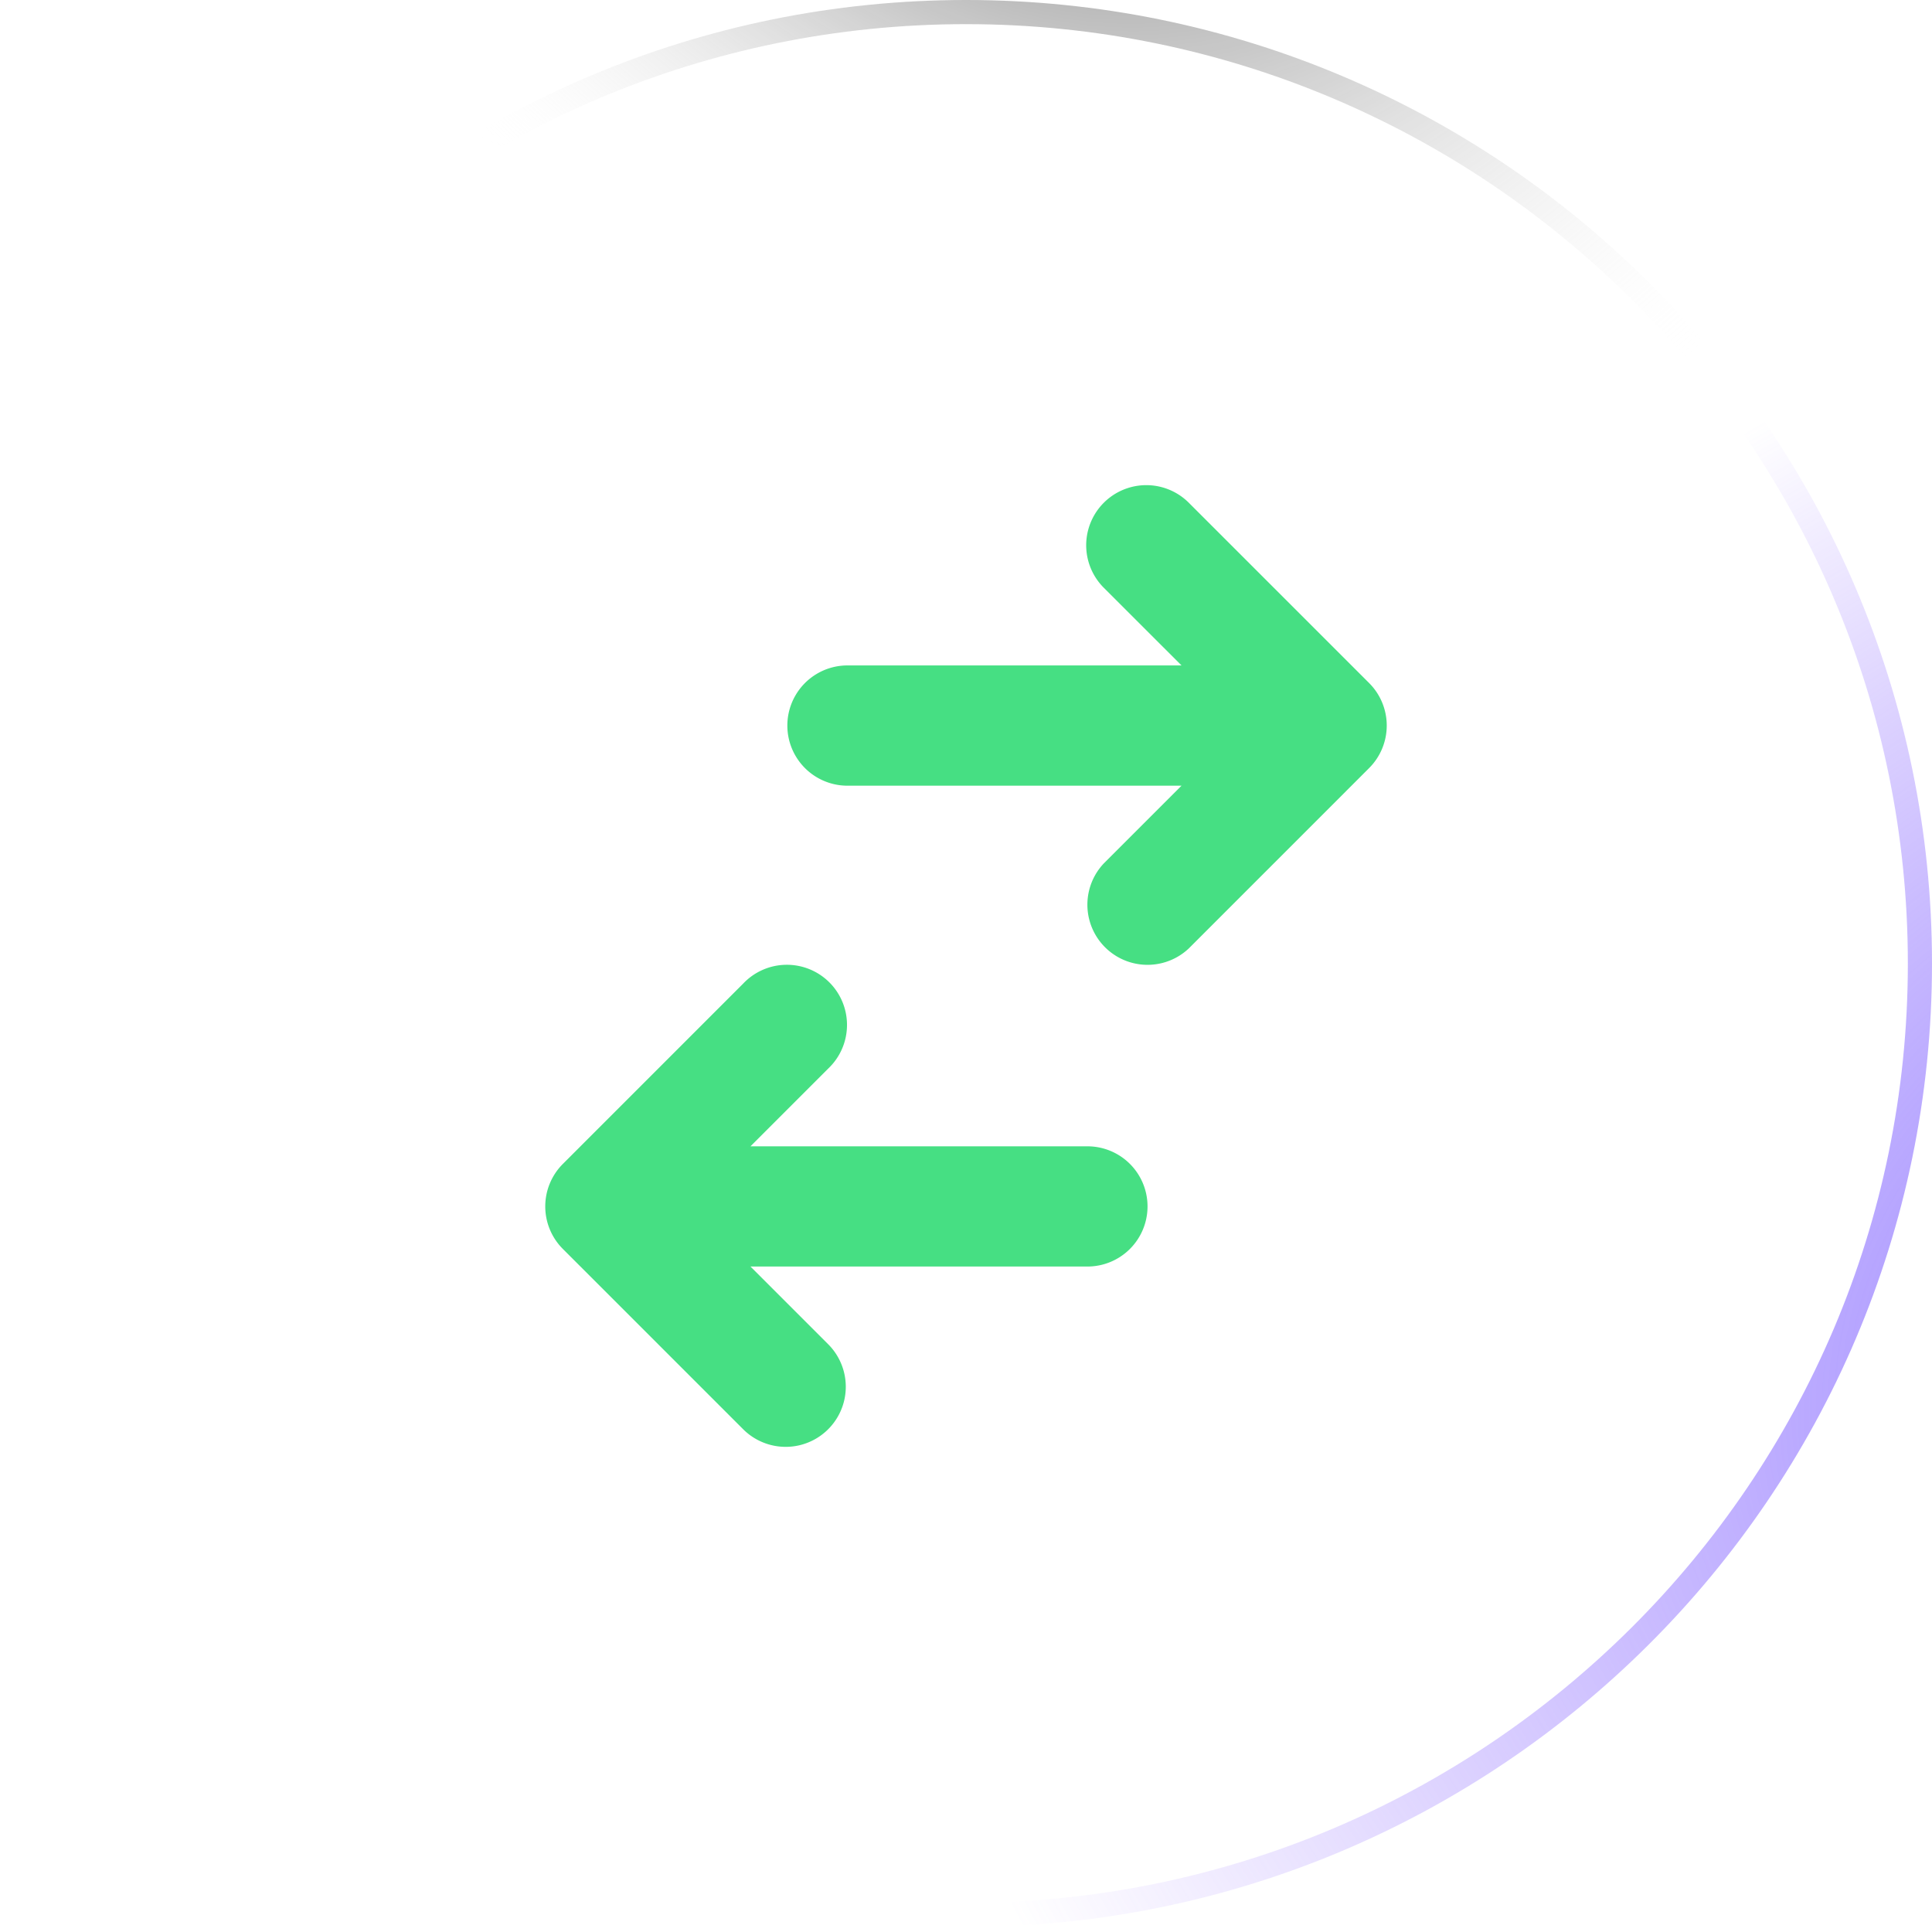 <svg width="80" height="80" fill="none" xmlns="http://www.w3.org/2000/svg"><g filter="url(#filter0_b_72_1458)"><path d="M0 39.895C0 17.862 17.966 0 40 0s40 17.862 40 39.895c0 22.034-17.966 39.896-40 39.896S0 61.929 0 39.895z" fill="url(#paint0_radial_72_1458)"/><path d="M.5 39.895C.5 18.14 18.24.5 40 .5s39.5 17.64 39.5 39.395c0 21.756-17.74 39.396-39.5 39.396S.5 61.65.5 39.895z" stroke="url(#paint1_radial_72_1458)"/><path d="M.5 39.895C.5 18.14 18.24.5 40 .5s39.5 17.64 39.5 39.395c0 21.756-17.74 39.396-39.5 39.396S.5 61.65.5 39.895z" stroke="url(#paint2_radial_72_1458)"/><path d="M.5 39.895C.5 18.14 18.24.5 40 .5s39.5 17.64 39.5 39.395c0 21.756-17.74 39.396-39.5 39.396S.5 61.65.5 39.895z" stroke="url(#paint3_radial_72_1458)"/></g><path d="M35.022 27.555a2.49 2.49 0 000 4.978h13.903l-3.218 3.218a2.49 2.49 0 003.52 3.52l7.466-7.467a2.489 2.489 0 000-3.52l-7.467-7.466a2.488 2.488 0 10-3.52 3.52l3.219 3.217H35.022zm9.956 24.889a2.489 2.489 0 100-4.977H31.075l3.218-3.218a2.49 2.49 0 10-3.52-3.52l-7.466 7.467a2.489 2.489 0 000 3.52l7.466 7.466a2.489 2.489 0 003.52-3.52l-3.218-3.218h13.903z" fill="#46DF83"/><defs><radialGradient id="paint0_radial_72_1458" cx="0" cy="0" r="1" gradientUnits="userSpaceOnUse" gradientTransform="matrix(80 88.678 -64.431 58.126 6.692 0)"><stop stop-color="#fff" stop-opacity=".36"/><stop offset="1" stop-color="#fff" stop-opacity="0"/></radialGradient><radialGradient id="paint1_radial_72_1458" cx="0" cy="0" r="1" gradientUnits="userSpaceOnUse" gradientTransform="matrix(75.448 52.91 -31.228 44.53 -42.597 8.163)"><stop stop-color="#fff"/><stop offset="1" stop-color="#fff" stop-opacity=".06"/></radialGradient><radialGradient id="paint2_radial_72_1458" cx="0" cy="0" r="1" gradientUnits="userSpaceOnUse" gradientTransform="rotate(161.385 47.335 35.175) scale(66.843 45.178)"><stop stop-color="#8470FF"/><stop offset="1" stop-color="#865CFF" stop-opacity="0"/></radialGradient><radialGradient id="paint3_radial_72_1458" cx="0" cy="0" r="1" gradientUnits="userSpaceOnUse" gradientTransform="matrix(30.324 32.764 -23.55 21.796 40.871 -18.236)"><stop/><stop offset="1" stop-color="#fff" stop-opacity="0"/></radialGradient><filter id="filter0_b_72_1458" x="-5" y="-5" width="90" height="89.791" filterUnits="userSpaceOnUse" color-interpolation-filters="sRGB"><feFlood flood-opacity="0" result="BackgroundImageFix"/><feGaussianBlur in="BackgroundImageFix" stdDeviation="2.5"/><feComposite in2="SourceAlpha" operator="in" result="effect1_backgroundBlur_72_1458"/><feBlend in="SourceGraphic" in2="effect1_backgroundBlur_72_1458" result="shape"/></filter></defs></svg>